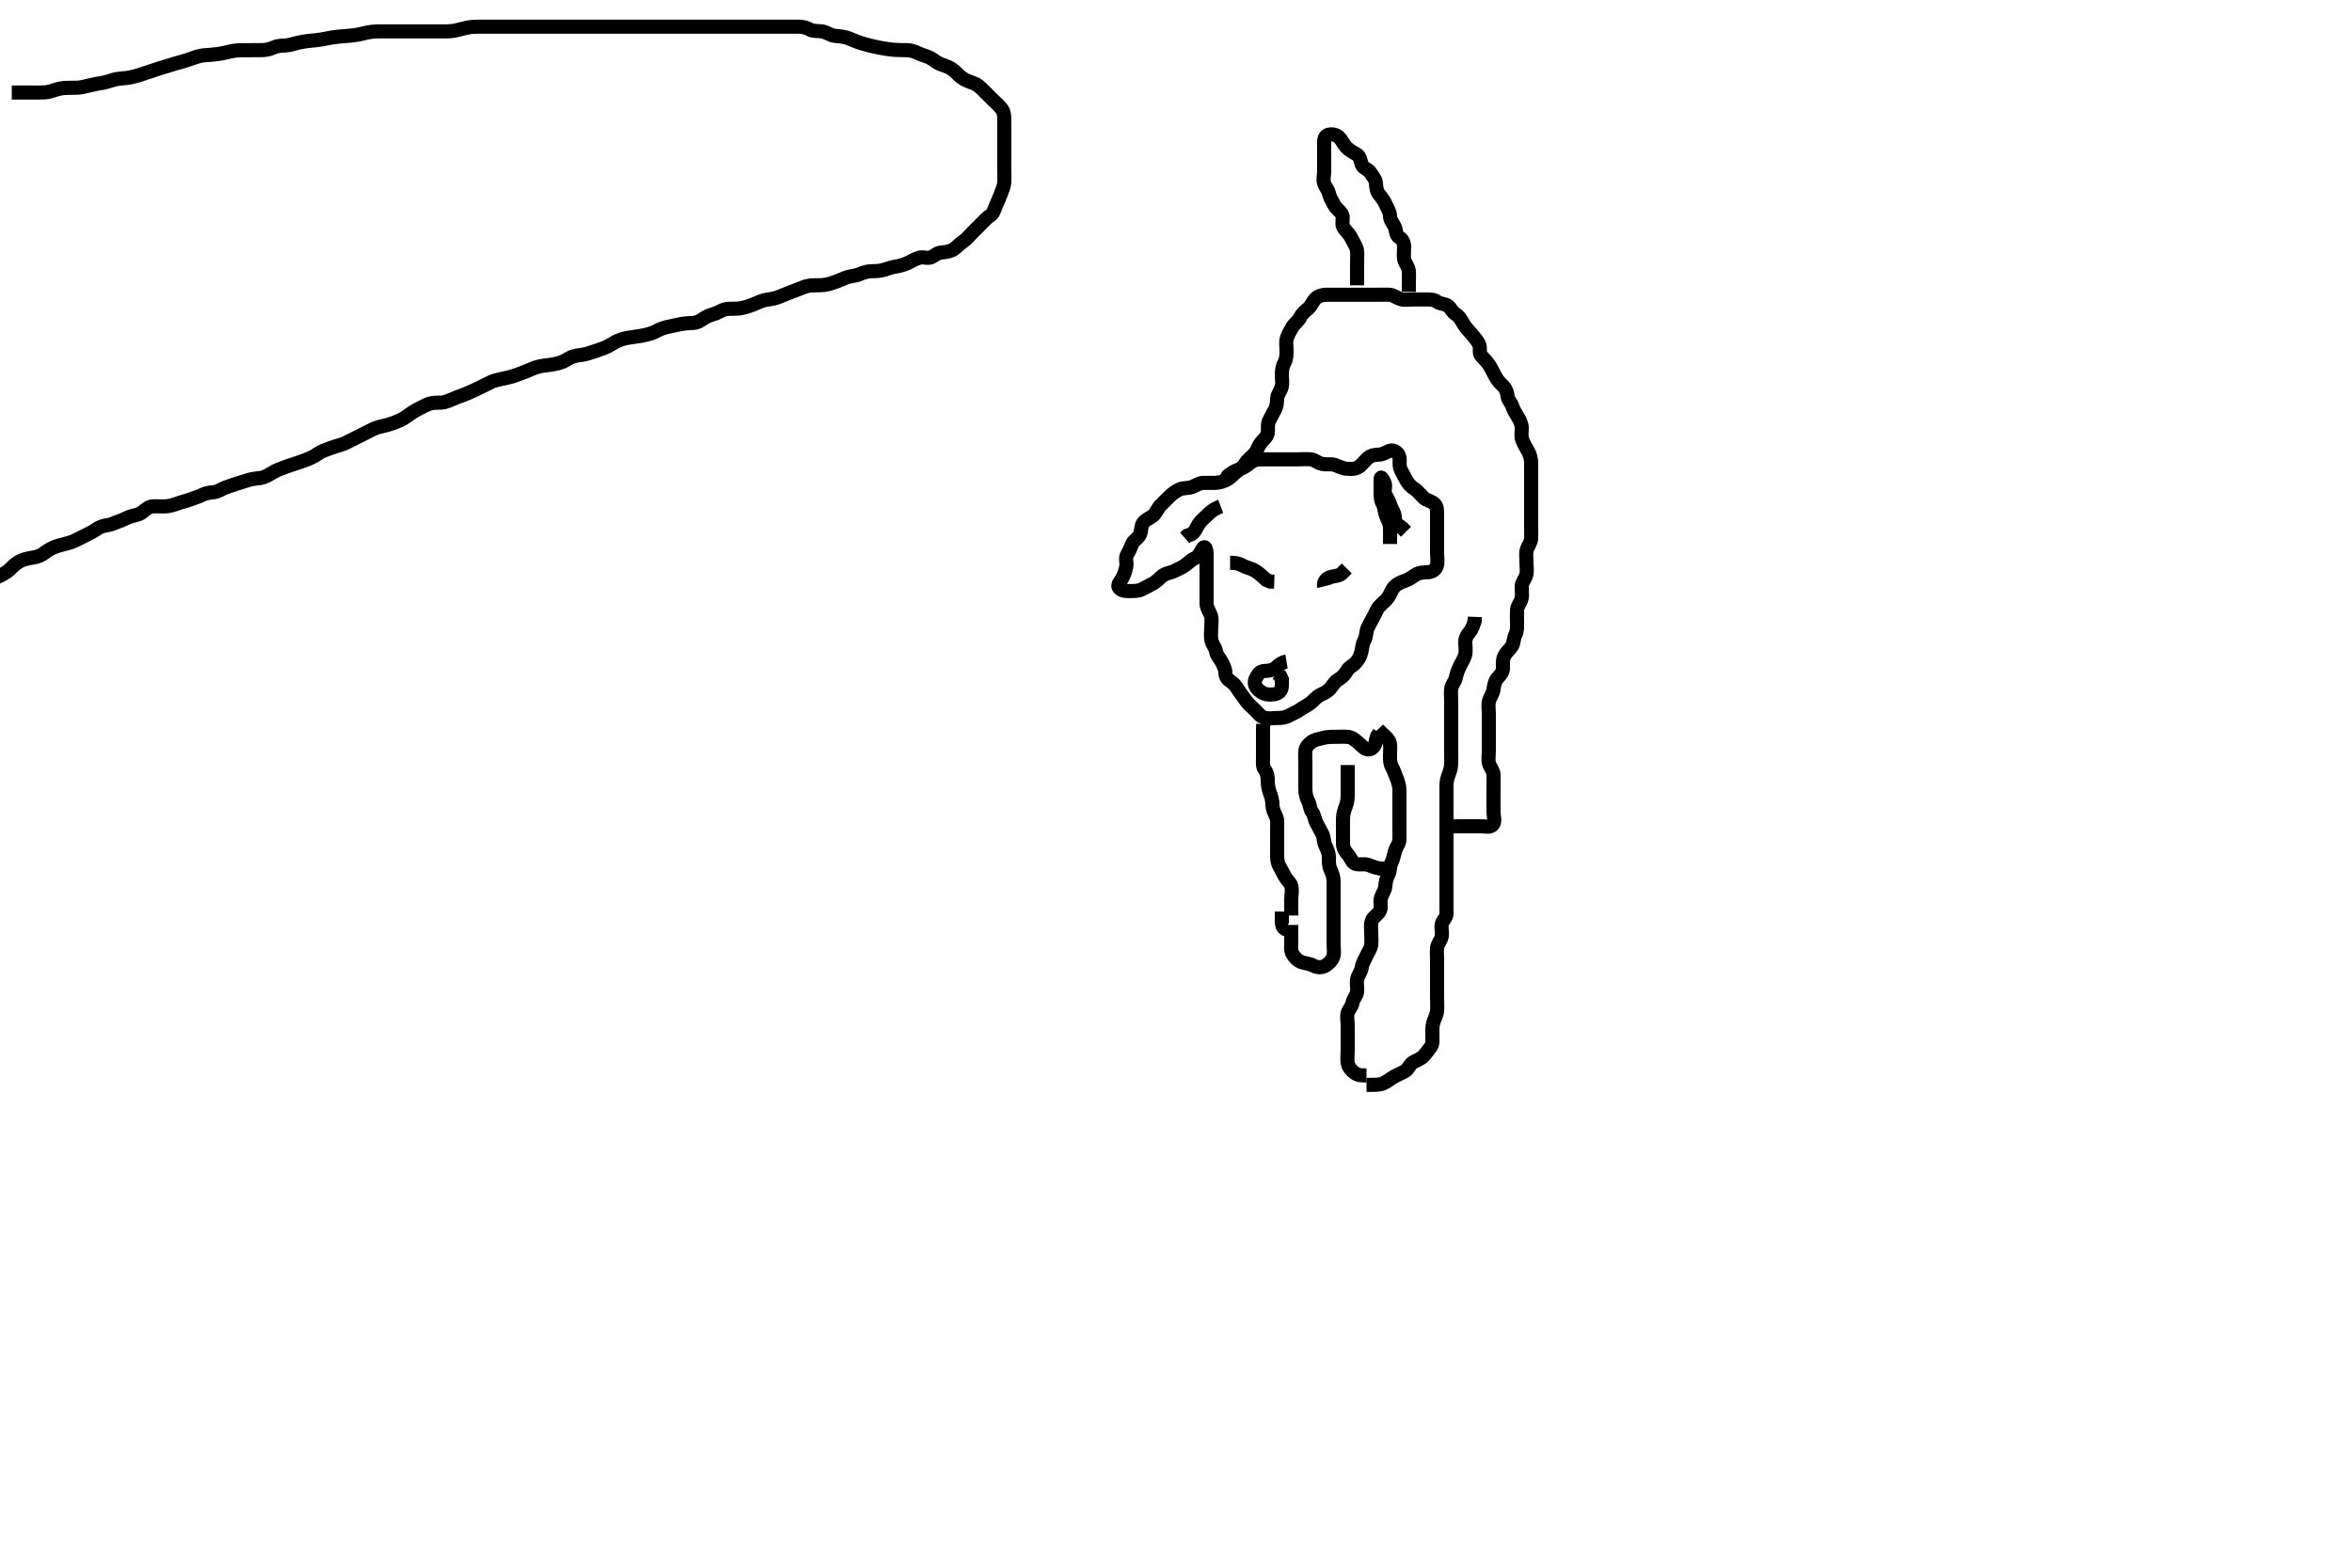 <svg width="500" height="333.333" xmlns="http://www.w3.org/2000/svg" xmlns:svg="http://www.w3.org/2000/svg" xmlns:xlink="http://www.w3.org/1999/xlink">
 <!-- Created with SVG-edit - http://svg-edit.googlecode.com/ -->
 <g display="inline" class="layer">
  <title>Layer 1</title>
  <path t="0,217,232,256,256,280,280,296,320,343,368,423,423,450,479,511,512,528,568,584,624,640,672,720,752,752,767,768,783,794,815,832,841,863,878,878,911,935,952,975,991,1007,1040,1056,1056,1073,1087,1096,1104,1135,1166,1184,3112,3135,3184,3224,3224,3256,3376,3385,3400,3440,3464,3535,3552,3552,3568,3640,3656,3679,3711,3736,3768,3785,3785,3808,3848,3864,3880,3888,3904,3920,3943,3944,3968,3968,3983,3999,4015,4046,4047,4080,4096,4120,4143,4200,4216,4239,4272,4272,4280,4296,4328,4336,4344,4368,4400,4400,4423,4488,4504,4536,4536,4551,4559,4583,4592,4608,4617,4640,4664,4688,4688,4728,4776" d="M290.5,230.667C292.3,230.667 293.158,230.695 293.984,230.381C294.698,230.11 295.563,229.391 296.195,229.024C297.045,228.53 297.882,228.211 298.699,227.751C299.402,227.355 299.6,226.424 300.301,225.952C301.012,225.473 301.926,225.257 302.6,224.567C303.165,223.988 303.655,223.233 304.147,222.614C304.662,221.967 304.5,220.967 304.5,220.067C304.5,219.167 304.438,218.236 304.721,217.345C304.944,216.646 305.435,215.695 305.496,214.971C305.571,214.07 305.5,213.167 305.5,212.267C305.5,211.367 305.5,210.467 305.5,209.567C305.5,208.667 305.5,207.867 305.5,206.967C305.5,206.067 305.5,205.167 305.5,204.267C305.5,203.367 305.418,202.463 305.5,201.567C305.584,200.655 306.3,200.014 306.479,199.167C306.665,198.286 306.305,197.345 306.501,196.468C306.682,195.661 307.482,195.231 307.5,194.267C307.517,193.367 307.5,192.467 307.5,191.567C307.5,190.667 307.5,189.867 307.5,188.967C307.5,188.067 307.5,187.167 307.5,186.267C307.5,185.367 307.5,184.467 307.5,183.567C307.5,182.667 307.5,181.867 307.5,180.967C307.5,180.067 307.5,179.167 307.5,178.267C307.5,177.367 307.5,176.467 307.5,175.567C307.5,174.667 307.5,173.867 307.5,172.967C307.5,172.067 307.5,171.167 307.5,170.267C307.5,169.367 307.5,168.467 307.5,167.567C307.5,166.667 307.521,165.897 307.853,165.014C308.118,164.308 308.471,163.425 308.5,162.467C308.527,161.567 308.5,160.667 308.5,159.867C308.5,158.967 308.5,158.067 308.5,157.167C308.5,156.267 308.5,155.367 308.5,154.467C308.5,153.567 308.5,152.667 308.5,151.867C308.5,150.967 308.5,150.067 308.5,149.167C308.5,148.267 308.393,147.36 308.501,146.467C308.613,145.547 309.299,145.01 309.489,144.067C309.667,143.184 309.976,142.436 310.379,141.567C310.685,140.905 311.247,140.129 311.464,139.267C311.684,138.393 311.5,137.467 311.5,136.567C311.5,135.667 311.857,135.054 312.416,134.381C312.972,133.712 313.216,132.867 313.489,132.067L313.521,131.167" id="svg_1" stroke-width="3" stroke="#000" fill="none"/>
  <path t="6042,6105,6128,6139,6139,6160,6176,6256,6256,6320,6368,6376,6424,6424,6432,6448,6488,6504,6528,6560,6576,6584,6584,6632,6648,6659,6688,6704,6704,6743,6752,6776,6799,6824,6840,6864,6887,6888,6928,6960,6976,7016,7040,7040,7080,7080,7097,7104,7112,7144,7159,7199,7223,7272,7280,7336,7360,7360,7376,7416,7440,7448,7480,7488,7488,7512,7528,7536,7568,7577,7599,7600,7631,7640,7680,7688,7696,7704,7704,7719,7729,7752,7762,7762,7776,7776,7784,7792,7808,7824,7831,7863,7880,7880,7911,7927,7935,7958,7991,7991,7999,8015,8015,8023,8048,8056,8064,8064,8088,8097,8119,8128,8151,8166,8174,8182,8190,8207,8239,8239,8263,8279,8303,8303,8326,8334,8359,8360,8376,8376,8391,8432,8479,8488,8527,8528,8600,8600,8624,8624,8664,8681,8736,8761,8761,8784,8816,8840,8856,8888,8920,8936,8976,8984,8992,8992,9008,9016,9024,9033,9040,9072,9072,9103,9135,9216,9232,9247,9279,9296,9343,9344,9360,9375,9415,9424,9448,9449,9464,9480,9504,9520,9536,9536,9576,9592,9592,9600,9632,9647,9680,9688,9688,9704,9720,9744,9760,9791,9799,9800,9817,9824,9856,9873,9910,9919,9919,9950,9992,10015,10016,10024,10064,10081,10111,10136,10136,10160,10183,10184,10215,10232,10232,10264,10304,10312,10399,10400,10432,10432,10456,10544,10552,10552,10591,10672,10679,10696,10720,10720,10768,10768,10792,10848,10848,10864,10864,10880,10896,10905,10927,10927,10943,10960,10970,10991,10992,11008,11023,11023,11032,11063,11081,11104,11104,11160,11160,11200,11312,11376,11472,11496,11528,11560,11560,11648,11672,11712,11792,11792,11816,11823,11848,11849,11879,11984,12000,12001,12072,12096,12096,12128,12160,12176,12504,12511,12527,12537,12544,12545,12568,12583,12599,12623,12639,12663,12688,12704,12704,12720,12727,12751,12792,12824,12824,12865,12889,12904,12944,12960,12984,12985,13008,13048,13087,13088,13104,13128,13144,13168,13207,13231,13232,13247,13278,13287,13383,13423,13424,13455,13456,13503,13552,13568,13592,13631,13632,13639,13648,13656,13664,13664,13720,13720,13744,13744,13759,13791,13816,13816,13832,13840,13863,13880,13880,13902,13926,13958,13974,13974,14007,14007,14014,14031,14031,14054,14071,14087,14127,14128,14143,14168,14208,14215,14216,14239,14247,14248,14263,14287,14319,14320,14456,14520,14520,14660,14660,14762,14936,15184,15199,15200,15216,15233,15241,15242,15250,15251,15258,15267,15296,15297,15328,15344,15383,15447,15448,15496,15599,15615,15616,15623,15639,15640,15656,15696,15712,15727,15743,15744,15752,15782,15919,16079,16103,16119,16120,16129,16151,16166,16240,16241,16280,16471,16472,16479,16503,16528,16608,16608,16616,16617,16624,16640,16649,16664,16664,16703,16743,16784,16791,16808,16832,16839,16856,16856,16888,16904,16919,16952,16968,16968,16984,17040,17120,17121,17135,17136,17167" d="M308.5,175.667C310.3,175.667 311.136,175.667 311.984,175.667C312.847,175.667 313.864,175.667 314.701,175.667C315.667,175.667 316.738,176.047 317.329,175.381C317.948,174.686 317.5,173.567 317.5,172.667C317.5,171.867 317.5,170.967 317.5,170.067C317.5,169.167 317.5,168.267 317.5,167.367C317.5,166.467 317.548,165.565 317.5,164.667C317.457,163.863 316.814,163.244 316.557,162.367C316.304,161.501 316.5,160.567 316.5,159.667C316.5,158.867 316.5,157.967 316.5,157.067C316.5,156.167 316.5,155.267 316.5,154.367C316.5,153.467 316.5,152.567 316.5,151.667C316.5,150.867 316.316,149.94 316.536,149.067C316.753,148.204 317.409,147.466 317.5,146.566C317.58,145.781 317.82,144.767 318.301,144.236C319.002,143.463 319.498,142.962 319.5,142.067C319.502,141.167 319.406,140.22 319.853,139.367C320.247,138.614 320.946,138.119 321.415,137.381C321.854,136.69 321.742,135.713 322.147,134.967C322.561,134.206 322.5,133.267 322.5,132.367C322.5,131.467 322.452,130.565 322.5,129.667C322.543,128.863 323.247,128.129 323.464,127.267C323.684,126.393 323.418,125.463 323.5,124.567C323.584,123.655 324.261,123.129 324.479,122.167C324.678,121.289 324.5,120.367 324.5,119.467C324.5,118.567 324.354,117.639 324.557,116.967C324.822,116.091 325.471,115.368 325.5,114.465C325.531,113.5 325.5,112.667 325.5,111.833C325.5,110.971 325.5,110.067 325.5,109.167C325.5,108.267 325.5,107.367 325.5,106.467C325.5,105.567 325.5,104.667 325.5,103.867C325.5,102.967 325.5,102.067 325.5,101.167C325.5,100.256 325.501,99.345 325.5,98.492C325.499,97.552 325.266,96.708 324.853,95.967C324.427,95.203 323.957,94.463 323.621,93.567C323.303,92.716 323.518,91.866 323.5,90.967C323.482,90.066 323.034,89.291 322.621,88.567C322.17,87.775 321.783,87.267 321.496,86.371C321.252,85.61 320.606,85.139 320.489,84.256C320.367,83.329 320.111,82.563 319.301,81.836C318.669,81.269 318.21,80.61 317.853,79.967C317.378,79.114 317.03,78.28 316.5,77.5C316.072,76.87 315.365,76.167 314.857,75.618C314.316,75.035 314.866,73.883 314.333,73C313.903,72.286 313.373,71.635 312.889,71.067C312.25,70.317 311.679,69.795 311.2,69.014C310.781,68.331 310.287,67.308 309.5,66.833C308.731,66.37 308.452,65.549 307.889,65.103C307.12,64.493 306.111,64.656 305.5,64.167C304.889,63.677 304,63.667 303.1,63.667C302.2,63.667 301.3,63.667 300.4,63.667C299.5,63.667 298.666,63.863 297.8,63.609C296.922,63.353 296.201,62.695 295.3,62.667C294.4,62.638 293.5,62.667 292.7,62.667C291.8,62.667 290.9,62.667 290,62.667C289.1,62.667 288.2,62.667 287.3,62.667C286.4,62.667 285.5,62.667 284.7,62.667C283.8,62.667 282.9,62.661 282,62.667C281.1,62.672 280.276,62.926 279.7,63.468C278.99,64.136 278.721,65.124 278.064,65.641C277.417,66.151 276.766,66.705 276.416,67.467C276.071,68.216 275.189,68.786 274.785,69.467C274.295,70.294 273.882,70.977 273.585,71.867C273.299,72.724 273.5,73.667 273.5,74.467C273.5,75.367 273.502,76.286 273.075,77.067C272.624,77.889 272.5,78.767 272.5,79.667C272.5,80.467 272.684,81.393 272.464,82.267C272.247,83.129 271.543,83.864 271.5,84.767C271.457,85.666 271.406,86.462 271,87.167C270.543,87.961 270.114,88.805 269.784,89.467C269.363,90.31 269.667,91.286 269.479,92.167C269.298,93.015 268.411,93.594 267.936,94.267C267.418,95.001 267.237,95.886 266.699,96.467C266.026,97.192 265.196,97.79 264.785,98.467C264.314,99.243 263.734,99.628 263,100.188C262.223,100.779 261.773,101.413 261.016,101.865C260.182,102.363 259.259,102.638 258.4,102.667C257.5,102.697 256.7,102.649 255.8,102.667C254.899,102.685 254.19,103.285 253.3,103.581C252.442,103.867 251.595,103.701 250.847,104.024C249.956,104.409 249.243,104.952 248.5,105.667C247.99,106.157 247.297,106.864 246.7,107.467C246.108,108.064 245.802,109.048 245.143,109.614C244.454,110.206 243.621,110.399 243.021,111.167C242.513,111.816 242.698,112.827 242.333,113.667C242.036,114.351 241.034,114.864 240.667,115.667C240.327,116.409 240.129,117.096 239.622,117.888C239.143,118.635 239.591,119.679 239.443,120.424C239.258,121.349 239.031,122.091 238.525,123.02C238.127,123.752 237.365,124.399 237.936,125.056C238.545,125.755 239.6,125.667 240.5,125.667C241.3,125.667 242.213,125.632 242.9,125.241C243.716,124.777 244.56,124.382 245.2,124.019C246.021,123.555 246.528,122.866 247.21,122.371C247.946,121.836 248.909,121.793 249.7,121.383C250.562,120.936 251.262,120.706 252,120.146C252.776,119.557 253.318,118.995 254.1,118.641C254.911,118.274 255.204,117.364 255.721,116.567C256.175,115.867 256.5,116.867 256.5,117.767C256.5,118.667 256.5,119.467 256.5,120.367C256.5,121.267 256.5,122.167 256.5,123.067C256.5,123.967 256.5,124.867 256.5,125.767C256.5,126.667 256.482,127.467 256.5,128.367C256.518,129.267 257.089,129.985 257.379,130.767C257.694,131.618 257.5,132.467 257.5,133.367C257.5,134.267 257.343,135.182 257.511,136.067C257.69,137.013 258.377,137.659 258.499,138.467C258.635,139.375 259.285,139.93 259.667,140.667C260.057,141.421 260.487,142.167 260.5,143.067C260.513,143.962 261.01,144.506 261.8,145.024C262.595,145.545 262.892,146.221 263.475,147.056C263.936,147.717 264.419,148.342 264.936,149.067C265.496,149.852 266.1,150.267 266.8,150.967C267.3,151.467 267.915,152.341 268.8,152.609C269.663,152.871 270.6,152.667 271.5,152.667C272.3,152.667 273.201,152.611 274,152.167C274.801,151.721 275.592,151.433 276.257,150.962C276.975,150.454 277.72,150.132 278.615,149.467C279.23,149.009 279.835,148.161 280.7,147.751C281.457,147.391 282.157,147.109 282.796,146.367C283.441,145.616 283.773,144.901 284.5,144.5C285.273,144.073 285.885,143.425 286.379,142.567C286.803,141.829 287.572,141.578 288.1,141.02C288.808,140.273 289.189,139.53 289.415,138.552C289.614,137.685 289.624,136.889 290.075,136.067C290.502,135.286 290.368,134.317 290.721,133.567C291.086,132.791 291.491,132.049 291.925,131.267C292.381,130.446 292.691,129.541 293.204,128.967C293.863,128.231 294.589,127.74 295.064,127.067C295.582,126.332 295.835,125.346 296.5,124.667C296.984,124.172 297.824,123.784 298.667,123.5C299.525,123.21 300.305,122.626 300.979,122.188C301.77,121.674 302.704,121.749 303.6,121.666C304.511,121.583 305.241,121.123 305.464,120.267C305.692,119.391 305.5,118.345 305.5,117.667C305.5,116.688 305.5,115.868 305.5,114.967C305.5,114.031 305.5,113.183 305.5,112.319C305.5,111.303 305.5,110.467 305.5,109.567C305.5,108.667 305.584,107.717 304.889,107.103C304.223,106.513 303.28,106.403 302.7,105.865C301.975,105.193 301.376,104.363 300.7,103.952C299.924,103.481 299.406,102.871 299,102.167C298.542,101.373 298.114,100.528 297.784,99.867C297.363,99.023 297.668,98.047 297.479,97.167C297.298,96.322 296.354,95.547 295.5,95.833C294.812,96.064 294,96.654 293.1,96.667C292.2,96.679 291.374,96.858 290.8,97.371C290.065,98.029 289.483,98.875 288.8,99.309C288.068,99.775 287.096,99.748 286.195,99.662C285.322,99.579 284.526,99.092 283.667,98.833C282.927,98.611 281.984,98.824 281.1,98.656C280.154,98.477 279.513,97.752 278.7,97.668C277.805,97.576 276.9,97.667 276,97.667C275.1,97.667 274.2,97.667 273.3,97.667C272.4,97.667 271.5,97.667 270.7,97.667C269.8,97.667 268.9,97.661 268,97.667C267.1,97.672 266.285,97.935 265.7,98.468C264.98,99.125 264.176,99.549 263.333,99.833C262.475,100.123 261.667,100.667 261.042,101.167L260.557,101.967" id="svg_2" stroke-width="3" stroke="#000" fill="none"/>
  <path t="17769,17920,17952,17953,17968,17977,17977,17984,17992,18017,18032,18032" d="M259.5,107.667C257.9,108.277 257.2,108.967 256.7,109.467C256,110.167 255.192,110.788 254.785,111.467C254.344,112.203 254.064,113.056 253.3,113.583L252.4,113.888L251.857,114.371" id="svg_3" stroke-width="3" stroke="#000" fill="none"/>
  <path t="19873,20422,20422,20438,20438,20462,20510,20558,20665,20665,20696,20713,20752,20768,21008,21008,21039,21048,21057,21057,21065,21073,21083,21089,21100,21116,21137,21184,21208,21217,21232,21232,21264" d="M295.5,115.667C295.5,113.831 295.541,113.064 295.496,112.071C295.453,111.149 294.883,110.389 294.585,109.467C294.308,108.606 294.289,107.695 293.925,107.067C293.479,106.297 293.5,105.367 293.5,104.467C293.5,103.567 293.498,102.667 293.5,101.867C293.502,101.081 294.001,101.885 294.333,102.667C294.654,103.418 294.137,104.464 294.536,105.231C294.931,105.99 295.304,106.502 295.557,107.367C295.814,108.244 296.471,108.965 296.5,109.867C296.529,110.766 296.785,111.583 297.6,111.888L298.2,112.371L298.889,113.067" id="svg_4" stroke-width="3" stroke="#000" fill="none"/>
  <path t="22168,22342,22350,22358,22366,22382,22383,22406,22406" d="M281.5,124.667C281.303,123.865 281.797,123.069 282.7,122.752C283.553,122.452 284.5,122.5 285.1,122.056L285.8,121.367L286.3,120.867" id="svg_5" stroke-width="3" stroke="#000" fill="none"/>
  <path t="23545,23656,23664,23672,23688,23697,23697,23697,23712,23737,23737,23752,23761" d="M261.5,119.667C262.301,119.667 263.2,119.723 264,120.167C264.805,120.613 265.681,120.801 266.325,121.103C267.033,121.434 267.864,122.067 268.6,122.766L269.2,123.309L270,123.646L270.889,123.677" id="svg_6" stroke-width="3" stroke="#000" fill="none"/>
  <path t="24458,24608,24608,24632,24673,24673,24688,24728,24817,24840,24849,24859,24859,24952,24984,25008,25008,25041,25041,25152,25168,25288,25440,25808" d="M273.5,140.667C272.5,140.833 271.94,141.32 271.2,141.962C270.533,142.541 269.7,142.639 268.8,142.667C267.856,142.696 267.443,143.369 267,144.167C266.557,144.964 266.761,145.889 267.301,146.467C267.875,147.08 268.698,147.636 269.667,147.667C270.5,147.693 271.477,147.676 272.053,147.056C272.659,146.404 272.5,145.367 272.499,144.468L272.147,143.719L271.5,143.167" id="svg_7" stroke-width="3" stroke="#000" fill="none"/>
  <path t="26937,27072,27072,27080,27096,27114,27128,27143,27159,27175,27176,27191,27199,27215,27231,27262,27278,27311,27335,27335,27374,27398,27414,27414,27455,27463,27488,27511,27519,27544,27559,27583,27600,27607,27607,27664,27704,27744,27888,27896,27896,27904,27911,27912,27927,27928,27928,27936,27936,27944,27951,27967,27975,28000,28015,28024,28071,28072,28080,28127,28127,28160,28176,28176,28200,28208,28224,28233,28255,28273,28280,28336,28359,28359,28400,28400,28408,28424,28448,28496,28512,28543,28544,28568,28857,28945,29184" d="M288.5,60.667C288.5,59.667 288.5,58.867 288.5,57.967C288.5,57.067 288.5,56.167 288.5,55.267C288.5,54.367 288.664,53.409 288.279,52.567C287.973,51.897 287.509,51.048 287.075,50.267C286.619,49.447 285.931,48.99 285.536,48.231C285.137,47.464 285.689,46.397 285.279,45.567C284.937,44.876 284,44.332 283.621,43.567C283.202,42.72 282.745,42.128 282.521,41.167C282.319,40.3 281.774,39.793 281.511,39.056C281.211,38.219 281.5,37.267 281.5,36.367C281.5,35.467 281.5,34.567 281.5,33.667C281.5,32.867 281.5,31.967 281.5,31.067C281.5,30.167 281.387,29.046 282.21,28.724C282.964,28.429 283.99,28.532 284.701,29.237C285.257,29.788 285.643,30.687 286.153,31.258C286.652,31.816 287.652,32.414 288.299,32.749C289.124,33.177 289.182,34.122 289.511,35.056C289.75,35.739 290.893,35.957 291.379,36.767C291.816,37.496 292.429,38.104 292.489,38.852C292.564,39.778 292.625,40.701 293.204,41.367C293.758,42.002 294.288,42.8 294.584,43.467C294.965,44.324 295.481,45.066 295.5,45.967C295.519,46.865 296.123,47.416 296.479,48.188C296.848,48.986 296.676,50.015 297.5,50.5C298.153,50.884 298.5,51.667 298.5,52.467C298.5,53.367 298.335,54.286 298.521,55.167C298.7,56.014 299.439,56.761 299.5,57.667C299.554,58.465 299.5,59.367 299.5,60.267L299.5,61.167L299.5,62.067" id="svg_8" stroke-width="3" stroke="#000" fill="none"/>
  <path t="34339,34535,34567,34591,34624,34624,34663,34672,34696,34727,34752,34815,34815,34839,34872,34872,34880,34888,34896,34912,34927,34935,34975,34983,34984,35036,35040,35047,35071,35079,35087,35088,35120,35128,35191,35199,35200,35216,35240,35256,35264,35280,35295,35296,35304,35335,35344,35344,35352,35384,35416,35416,35448,35464,35464,35479,35495,35551,35584,35584,35592,35688,35888,35912,35928,35928,35968,35977,36008,36017,36032,36104,36128,36139,36139,36216,36233,36288,36288,36297,36360,36360,36400,36432,36432,36496,36504,36632,36633,36744,37104,37105" d="M290.5,228.667C289.699,228.667 288.738,228.703 288,228.146C287.334,227.643 286.692,227.014 286.511,226.067C286.341,225.183 286.5,224.267 286.5,223.367C286.5,222.467 286.5,221.566 286.5,220.781C286.5,219.841 286.5,218.833 286.5,218.077C286.5,217.167 286.257,216.232 286.504,215.371C286.725,214.603 287.336,214.129 287.511,213.267C287.701,212.323 288.415,211.679 288.499,210.867C288.591,209.971 288.335,209.047 288.521,208.167C288.7,207.319 289.391,206.568 289.5,205.667C289.596,204.868 290.113,204.085 290.475,203.267C290.822,202.482 291.412,201.68 291.496,200.967C291.6,200.073 291.5,199.167 291.5,198.267C291.5,197.367 291.311,196.397 291.721,195.567C292.063,194.876 293.068,194.362 293.379,193.567C293.709,192.721 293.309,191.834 293.557,190.967C293.814,190.07 294.428,189.35 294.489,188.492C294.556,187.554 294.742,186.713 295.147,185.967C295.561,185.206 295.405,184.222 295.784,183.467C296.22,182.599 296.303,181.832 296.557,180.967C296.814,180.089 297.471,179.368 297.5,178.567C297.532,177.667 297.5,176.867 297.5,175.967C297.5,175.067 297.5,174.167 297.5,173.267C297.5,172.367 297.5,171.467 297.5,170.567C297.5,169.667 297.517,168.867 297.5,167.967C297.482,167.03 297.194,166.191 296.925,165.492C296.519,164.436 296.206,163.612 295.853,162.967C295.428,162.19 295.5,161.183 295.5,160.319C295.5,159.424 295.673,158.409 295.333,157.667C294.966,156.864 294.2,156.367 293.5,155.667L292.936,155.067" id="svg_9" stroke-width="3" stroke="#000" fill="none"/>
  <path t="38841,39112,39185,39232,39248,39273,39304,39314,39314,39400,39400,39425,39456,39503,39520,39560,39576,39576,39592,39648,39688,39744,39744,39840,39856,39872,39953,40047,40047,40103,40104,40143,40160,40240" d="M286.5,162.667C286.5,164.467 286.5,165.367 286.5,166.267C286.5,167.167 286.5,168.067 286.5,168.967C286.5,169.767 286.439,170.561 286.075,171.492C285.802,172.19 285.51,173.146 285.5,174.067C285.49,174.967 285.5,175.867 285.5,176.767C285.5,177.667 285.482,178.467 285.5,179.367C285.518,180.267 285.944,181.059 286.6,181.767C287.15,182.36 287.364,183.38 288.111,183.656C288.945,183.964 289.931,183.604 290.821,183.888C291.52,184.111 292.478,184.545 293.299,184.665L294.2,184.667L295.1,184.667L296,184.667" id="svg_10" stroke-width="3" stroke="#000" fill="none"/>
  <path t="43392,43703,43768,43799,43864,43911,43968,43968,44080,44104,44135,44192,44192,44209,44255,44287,44287,44327,44351,44359,44391,44407,44407,44423,44455,44472,44495,44535,44543,44600,44631,44631,44664,44712,44728,44776,44887,44920,44999,45000,45016,45016,45079,45087,45111,45111,45135,45146,45168,45184,45224,45224,45240,45264,45296,45314,45336,45392,45408,45432,45456,45457,45472,45504,45513,45532,45547,45561,45577,45624,45761,45776,45792,45808,45808,45808,45864,45865,46137,46456,46464,46465,46482,46482,46489,46873,46873,46880,46937,46992,47032,47049,47049" d="M274.5,196.667C274.5,198.467 274.5,199.367 274.5,200.267C274.5,201.067 274.328,202.042 274.785,202.867C275.169,203.559 275.915,204.341 276.8,204.609C277.663,204.872 278.454,204.909 279.2,205.314C279.961,205.727 280.976,205.811 281.8,205.309C282.371,204.962 283.175,204.252 283.443,203.367C283.704,202.504 283.5,201.567 283.5,200.667C283.5,199.867 283.5,198.967 283.5,198.067C283.5,197.167 283.5,196.267 283.5,195.367C283.5,194.467 283.5,193.567 283.5,192.667C283.5,191.867 283.5,190.967 283.5,190.067C283.5,189.167 283.501,188.267 283.5,187.367C283.499,186.467 283.191,185.616 282.853,184.91C282.445,184.059 282.503,183.151 282.5,182.303C282.497,181.367 282.114,180.528 281.784,179.867C281.363,179.023 281.502,178.047 281.075,177.267C280.623,176.444 280.258,175.713 279.853,174.967C279.439,174.206 279.411,173.249 278.925,172.641C278.427,172.017 278.502,171.047 278.075,170.267C277.624,169.444 277.5,168.567 277.5,167.667C277.5,166.867 277.5,165.967 277.5,165.067C277.5,164.167 277.5,163.267 277.5,162.367C277.5,161.467 277.411,160.562 277.5,159.667C277.584,158.821 278.154,158.229 278.862,157.719C279.538,157.231 280.508,157.128 281.101,156.951C282.078,156.659 283.015,156.667 283.979,156.667C284.911,156.666 285.828,156.588 286.675,156.703C287.492,156.813 288.161,157.408 288.911,158.067C289.636,158.704 290.288,159.525 291.167,159.333C291.996,159.152 292.464,158.231 292.504,157.367L292.784,156.467L293.216,155.867" id="svg_11" stroke-width="3" stroke="#000" fill="none"/>
  <path t="48209,48424,48441,48463,48504,48528,48537,48553,48559,48607,48632,48632,48656,48679,48695,48704,48760,48768,48768,48801,48808,48824,48864,48888,48912,48912,48935,48960,49008,49072,49073,49096,49160,49160,49192,49215,49264,49280,49312,49376,49401,49432,49472,49503,49592,49592,49601,49601" d="M274.5,194.667C274.5,192.967 274.5,192.067 274.5,191.167C274.5,190.267 274.77,189.328 274.496,188.371C274.275,187.603 273.56,187.116 273.147,186.367C272.686,185.528 272.377,184.89 271.925,184.067C271.498,183.287 271.5,182.367 271.5,181.467C271.5,180.567 271.5,179.667 271.5,178.867C271.5,177.967 271.5,177.067 271.5,176.167C271.5,175.267 271.637,174.31 271.216,173.467C270.886,172.805 270.512,171.967 270.5,171.067C270.487,170.146 270.265,169.351 269.925,168.492C269.609,167.693 269.5,166.667 269.5,165.867C269.5,164.967 269.337,164.229 268.853,163.614C268.341,162.965 268.5,161.967 268.5,161.067C268.5,160.167 268.5,159.267 268.5,158.367C268.5,157.465 268.5,156.5 268.5,155.841L268.5,154.833L268.557,153.971" id="svg_12" stroke-width="3" stroke="#000" fill="none"/>
  <path t="51698,51879,51903,51918,51918,52064" d="M273.5,197.667C272.585,197.381 272.5,196.567 272.5,195.667L272.5,194.867L272.5,193.833" id="svg_13" stroke-width="3" stroke="#000" fill="none"/>
  <path t="56936,56959,56975,56983,56983,56999,57010,57015,57015,57031,57031,57040,57040,57040,57047,57047,57047,57056,57056,57057,57063,57063,57069,57069,57069,57077,57077,57077,57086,57086,57086,57086,57093,57093,57093,57093,57094,57094,57101,57102,57102,57102,57102,57109,57109,57109,57117,57117,57117,57117,57124,57125,57125,57133,57133,57134,57134,57141,57141,57141,57149,57149,57157,57158,57165,57165,57173,57173,57182,57182,57182,57189,57189,57189,57198,57198,57198,57198,57198,57205,57205,57205,57206,57213,57213,57214,57214,57221,57221,57221,57229,57229,57229,57229,57237,57237,57237,57237,57245,57245,57253,57253,57254,57261,57262,57269,57270,57277,57278,57278,57286,57286,57286,57286,57292,57292,57293,57293,57301,57301,57301,57309,57309,57309,57317,57318,57318,57318,57325,57325,57326,57326,57333,57333,57341,57349,57350,57357,57358,57365,57373,57374,57381,57390,57391,57391,57397,57397,57397,57397,57405,57406,57406,57406,57413,57413,57413,57413,57421,57421,57421,57422,57430,57431,57431,57431,57438,57439,57439,57439,57447,57448,57454,57455,57455,57463,57464,57478,57479,57479,57486,57487,57502,57502,57511,57511,57512,57518,57518,57526,57534,57543,57543,57550,57561,57567,57577,57577,57583,57583,57583,57592,57592,57593,57606,57606,57607,57613,57614,57614,57614,57614,57622,57622,57622,57623,57631,57631,57637,57638,57653,57669,57669,57677,57677,57693,57701,57701,57709,57709,57717,57717,57725,57725,57733,57741,57741,57756,57790,57790,57799,57807,57807,57822,57830,57831,57838,57847,57854,57861,57870,57878,57886,57894,57894,57902,57912,57928,57935,57935,57951,57959,57959,57974,57975,57983,57991,57992,58006,58014,58023,58023,58038,58038,58046,58062,58063,58086,58095,58096,58102,58111,58118,58119,58128,58129,58136,58145,58151,58161,58166,58167,58182,58183,58198,58199,58207,58208,58222,58222,58223,58230,58230,58238,58238,58245,58246,58254,58255,58262,58262,58263,58269,58270,58270,58278,58278,58285,58286,58295,58295,58296,58301,58301,58302,58310,58310,58311,58317,58317,58325,58325,58325,58341,58341,58341,58349,58349,58357,58358,58365,58365,58373,58381,58381,58390,58390,58397,58413,58414,58414,58422,58422,58422,58429,58430,58438,58438,58445,58445,58445,58446,58453,58454,58454,58463,58463,58464,58469,58470,58478,58478,58479,58485,58485,58486,58493,58494,58494,58501,58501,58510,58511,58511,58517,58517,58518,58526,58526,58526,58527,58527,58533,58533,58534,58534,58541,58542,58549,58549,58550,58558,58559,58559,58559,58566,58566,58567,58567,58574,58574,58582,58582,58589,58589,58597,58597,58605,58606,58606,58613,58621,58621,58622,58629,58629,58630,58637,58637,58645,58645,58654,58654,58670,58670,58671,58678,58678,58696,58696,58703,58703,58710,58717,58717,58726,58726,58733,58734,58734,58734,58741,58742,58742,58749,58749,58750,58757,58765,58766,58766,58774,58775,58775,58782,58790,58790,58798,58798,58806,58813,58821,58822,58829,58829,58837,58846,58846,58853,58853,58862,58863,58878,58879,58885,58895,58901,58902,58925,58939,58940,58941,58942,58957,58965,58988,58989,58997,58997,59005,59013,59013,59029,59029,59037,59037,59052,59053,59053,59061,59077,59077,59078,59085,59085,59101,59101,59101,59117,59117,59142,59142,59157,59158,59165,59166,59174,59174,59196,59196,59205,59205,59220,59229,59229,59245,59245,59261,59269,59278" d="M2.5,19.667C4.3,19.667 5.136,19.667 5.984,19.667C6.847,19.667 7.864,19.667 8.8,19.667C9.6,19.667 10.386,19.584 11.347,19.241C11.962,19.021 12.919,18.761 13.725,18.703C14.546,18.643 15.817,18.688 16.5,18.646C17.186,18.604 18.184,18.383 19,18.167C19.816,17.951 20.819,17.78 21.689,17.641C22.706,17.479 23.509,17.127 24.185,16.951C25.172,16.693 26.024,16.692 26.901,16.583C27.804,16.471 28.734,16.228 29.408,16.02C30.159,15.789 31.464,15.345 31.953,15.183C32.986,14.84 33.52,14.665 34.06,14.492C35.132,14.148 36.165,13.829 37.127,13.552C38.006,13.299 38.811,13.091 39.527,12.868C40.739,12.491 41.488,12.144 42.268,11.952C43.132,11.739 43.81,11.723 44.885,11.641C45.618,11.585 46.682,11.46 47.664,11.241C48.292,11.101 49.498,10.814 50.1,10.752C50.998,10.659 51.9,10.667 52.8,10.667C53.689,10.666 54.543,10.679 55.578,10.666C56.459,10.656 57.323,10.478 58,10.167C58.97,9.72 59.677,9.73 60.752,9.662C61.472,9.617 62.268,9.372 63.042,9.167C63.9,8.939 65.101,8.746 65.711,8.692C66.657,8.607 67.668,8.509 68.385,8.383C69.138,8.25 69.908,8.075 70.701,7.951C71.896,7.763 72.696,7.722 73.479,7.667C74.615,7.586 75.681,7.457 76.343,7.314C77.293,7.109 77.891,6.901 79.101,6.752C79.708,6.677 80.657,6.669 81.667,6.667C82.384,6.665 83.5,6.667 84.247,6.667C85.333,6.667 86.013,6.667 86.958,6.667C87.813,6.667 88.815,6.667 89.689,6.667C90.7,6.667 91.521,6.667 92.185,6.667C93.183,6.667 93.979,6.682 95.167,6.667C96,6.656 96.834,6.501 97.514,6.314C98.322,6.093 99.497,5.805 100.404,5.724C101.019,5.669 101.985,5.667 103.021,5.667C103.753,5.666 104.5,5.667 105.247,5.667C106.678,5.667 107.338,5.667 108.253,5.667C109.333,5.667 110.052,5.667 110.761,5.667C111.833,5.667 112.81,5.667 113.521,5.667C114.252,5.667 115.333,5.667 116.338,5.667C116.958,5.667 117.813,5.667 119.038,5.667C119.838,5.667 120.747,5.667 121.667,5.667C122.5,5.667 123.478,5.667 124.299,5.667C125.136,5.667 126.153,5.667 126.847,5.667C127.885,5.667 128.833,5.667 129.514,5.667C130.321,5.667 131.5,5.667 132.405,5.667C133.021,5.667 133.985,5.667 135.021,5.667C135.753,5.667 136.5,5.667 137.247,5.667C138.679,5.667 139.347,5.667 140,5.667C140.984,5.667 142.022,5.667 142.757,5.667C143.521,5.667 144.304,5.667 145.5,5.667C146.299,5.667 147.089,5.667 148.243,5.667C149.333,5.667 150.013,5.667 150.958,5.667C151.538,5.667 152.815,5.667 153.479,5.667C154.5,5.667 155.3,5.667 156.1,5.667C157.105,5.667 157.957,5.667 158.921,5.667C159.715,5.667 160.49,5.667 161.695,5.667C162.468,5.667 163.269,5.667 164.285,5.667C165.333,5.667 166.043,5.667 166.895,5.667C167.899,5.667 168.664,5.667 169.615,5.667C170.6,5.667 171.472,5.878 172.1,6.241C172.87,6.687 173.807,6.56 174.7,6.668C175.62,6.779 176.296,7.393 177.269,7.583C178.012,7.728 178.833,7.685 179.816,7.952C180.514,8.142 181.175,8.492 182.188,8.867C183.055,9.187 183.715,9.383 184.833,9.667C185.665,9.878 186.55,10.06 187,10.146C187.893,10.317 189.165,10.516 189.928,10.581C190.936,10.667 191.812,10.646 192.813,10.668C193.654,10.686 194.452,10.936 195.196,11.314C195.996,11.72 197.002,11.916 197.675,12.277C198.503,12.723 199.173,13.367 200.021,13.667C200.804,13.943 201.711,14.223 202.478,14.767C203.123,15.223 203.772,16.008 204.385,16.467C205.117,17.014 205.854,17.289 206.864,17.641C207.706,17.935 208.3,18.468 209,19.167C209.6,19.766 210.2,20.367 210.9,21.067C211.5,21.667 212.146,22.224 212.796,22.967C213.377,23.631 213.499,24.467 213.5,25.367C213.501,26.267 213.5,27.167 213.5,28.067C213.5,28.967 213.5,29.867 213.5,30.767C213.5,31.667 213.5,32.467 213.5,33.367C213.5,34.267 213.5,35.077 213.5,35.988C213.5,36.841 213.553,37.783 213.5,38.767C213.457,39.555 213.103,40.302 212.784,41.183C212.482,42.016 212.112,42.812 211.784,43.552C211.393,44.434 211.245,45.366 210.5,45.833C209.868,46.23 209.2,46.967 208.7,47.467C208,48.167 207.3,48.867 206.8,49.367C206.1,50.067 205.476,50.864 204.8,51.309C204.084,51.781 203.547,52.4 202.786,52.962C202.161,53.424 201.104,53.614 200.336,53.656C199.388,53.708 198.831,54.215 198.143,54.609C197.323,55.079 196.284,54.59 195.615,54.752C194.63,54.991 193.905,55.481 193.1,55.865C192.306,56.244 191.299,56.539 190.5,56.667C189.499,56.826 188.913,57.056 188.1,57.314C187.113,57.627 186.3,57.648 185.3,57.667C184.521,57.681 183.542,57.928 182.875,58.241C182.037,58.635 181.082,58.664 180.3,58.888C179.46,59.129 178.824,59.492 177.816,59.865C177.007,60.165 176.194,60.438 175.185,60.581C174.316,60.705 173.297,60.619 172.5,60.688C171.493,60.774 170.895,61.023 170.043,61.371C169.078,61.765 168.273,62.063 167.725,62.267C166.664,62.66 165.977,63.014 165.105,63.309C164.118,63.643 163.283,63.62 162.3,63.888C161.675,64.058 160.822,64.488 159.816,64.865C159.279,65.067 158.464,65.368 157.421,65.545C156.528,65.697 155.497,65.614 154.711,65.677C153.659,65.763 153.07,66.272 152.196,66.614C151.367,66.938 150.636,67.039 149.667,67.667C148.991,68.103 148.301,68.616 147.333,68.667C146.644,68.702 145.725,68.732 144.857,68.888C143.856,69.069 143.191,69.264 142,69.5C141.211,69.656 140.425,69.93 139.792,70.277C138.772,70.837 138.141,70.977 137.479,71.146C136.472,71.403 135.543,71.545 134.521,71.667C133.817,71.75 132.809,71.924 132.021,72.188C131.26,72.442 130.325,72.998 129.695,73.367C128.756,73.915 127.96,74.171 127.391,74.367C126.203,74.775 125.611,74.985 124.736,75.231C123.674,75.528 122.938,75.496 121.987,75.751C121.078,75.994 120.552,76.513 119.729,76.865C118.975,77.188 118.103,77.415 116.899,77.584C116.291,77.669 115.33,77.727 114.333,78C113.604,78.2 112.864,78.527 112.089,78.852C111.298,79.183 110.105,79.658 109.314,79.905C108.566,80.138 107.877,80.331 106.764,80.545C106.045,80.684 105.007,80.943 104.438,81.208C103.722,81.541 102.86,81.993 101.839,82.492C101.116,82.845 100.39,83.199 99.322,83.645C98.666,83.919 98.038,84.136 97.187,84.465C96.181,84.854 95.329,85.295 94.5,85.5C93.723,85.692 92.657,85.573 91.875,85.703C90.991,85.849 90.287,86.272 89.3,86.767C88.709,87.063 87.973,87.45 87.125,88.067C86.322,88.651 85.662,89.085 85.038,89.367C84.091,89.795 83.293,90.079 82.51,90.309C81.478,90.613 80.603,90.714 79.843,91.024C79.08,91.335 78.1,91.867 77.5,92.167C76.5,92.667 75.9,92.967 75.1,93.367C74.101,93.866 73.549,94.227 72.521,94.545C71.764,94.78 70.86,95.051 70.153,95.314C69.152,95.687 68.312,95.97 67.743,96.371C66.858,96.995 66.263,97.289 65.333,97.667C64.55,97.985 63.69,98.268 63.099,98.467C61.902,98.869 61.306,99.054 60.457,99.367C59.416,99.751 58.724,100.026 57.987,100.467C57.084,101.007 56.17,101.523 55.49,101.614C54.718,101.718 53.654,101.793 52.747,102.092C52.152,102.288 51.107,102.578 50.179,102.888C49.483,103.12 48.492,103.451 47.804,103.719C46.947,104.055 46.197,104.627 45.333,104.667C44.501,104.705 43.548,104.936 42.804,105.314C42.004,105.72 41.184,105.901 40.325,106.241C39.526,106.558 38.739,106.694 37.843,107.019C37.088,107.293 36.104,107.615 35.336,107.656C34.259,107.714 33.399,107.619 32.5,107.667C31.697,107.709 31.04,108.232 30.299,108.865C29.647,109.422 28.823,109.507 27.984,109.751C26.976,110.043 26.282,110.525 25.333,110.833C24.66,111.052 23.677,111.564 22.911,111.656C22.006,111.764 21.213,112.047 20.615,112.468C19.863,112.997 19.096,113.368 18.1,113.867C17.5,114.167 16.504,114.674 15.905,114.962C15.162,115.319 14.107,115.605 13.167,115.833C12.488,115.998 11.709,116.193 10.643,116.767C9.992,117.117 9.199,117.806 8.479,118.146C7.913,118.413 6.894,118.575 6.1,118.719C5.091,118.903 4.295,119.215 3.522,119.767C2.76,120.309 2.228,121.007 1.615,121.467C0.879,122.018 0.099,122.374 -0.899,122.865C-1.477,123.15 -2.52,123.42 -3.299,123.751C-4.059,124.073 -4.666,124.908 -5.257,125.367C-6.107,126.026 -6.847,126.309 -7.738,126.614L-8.475,127.092L-9.021,127.667" id="svg_14" stroke-width="3" stroke="#000" fill="none"/>
 </g>
</svg>